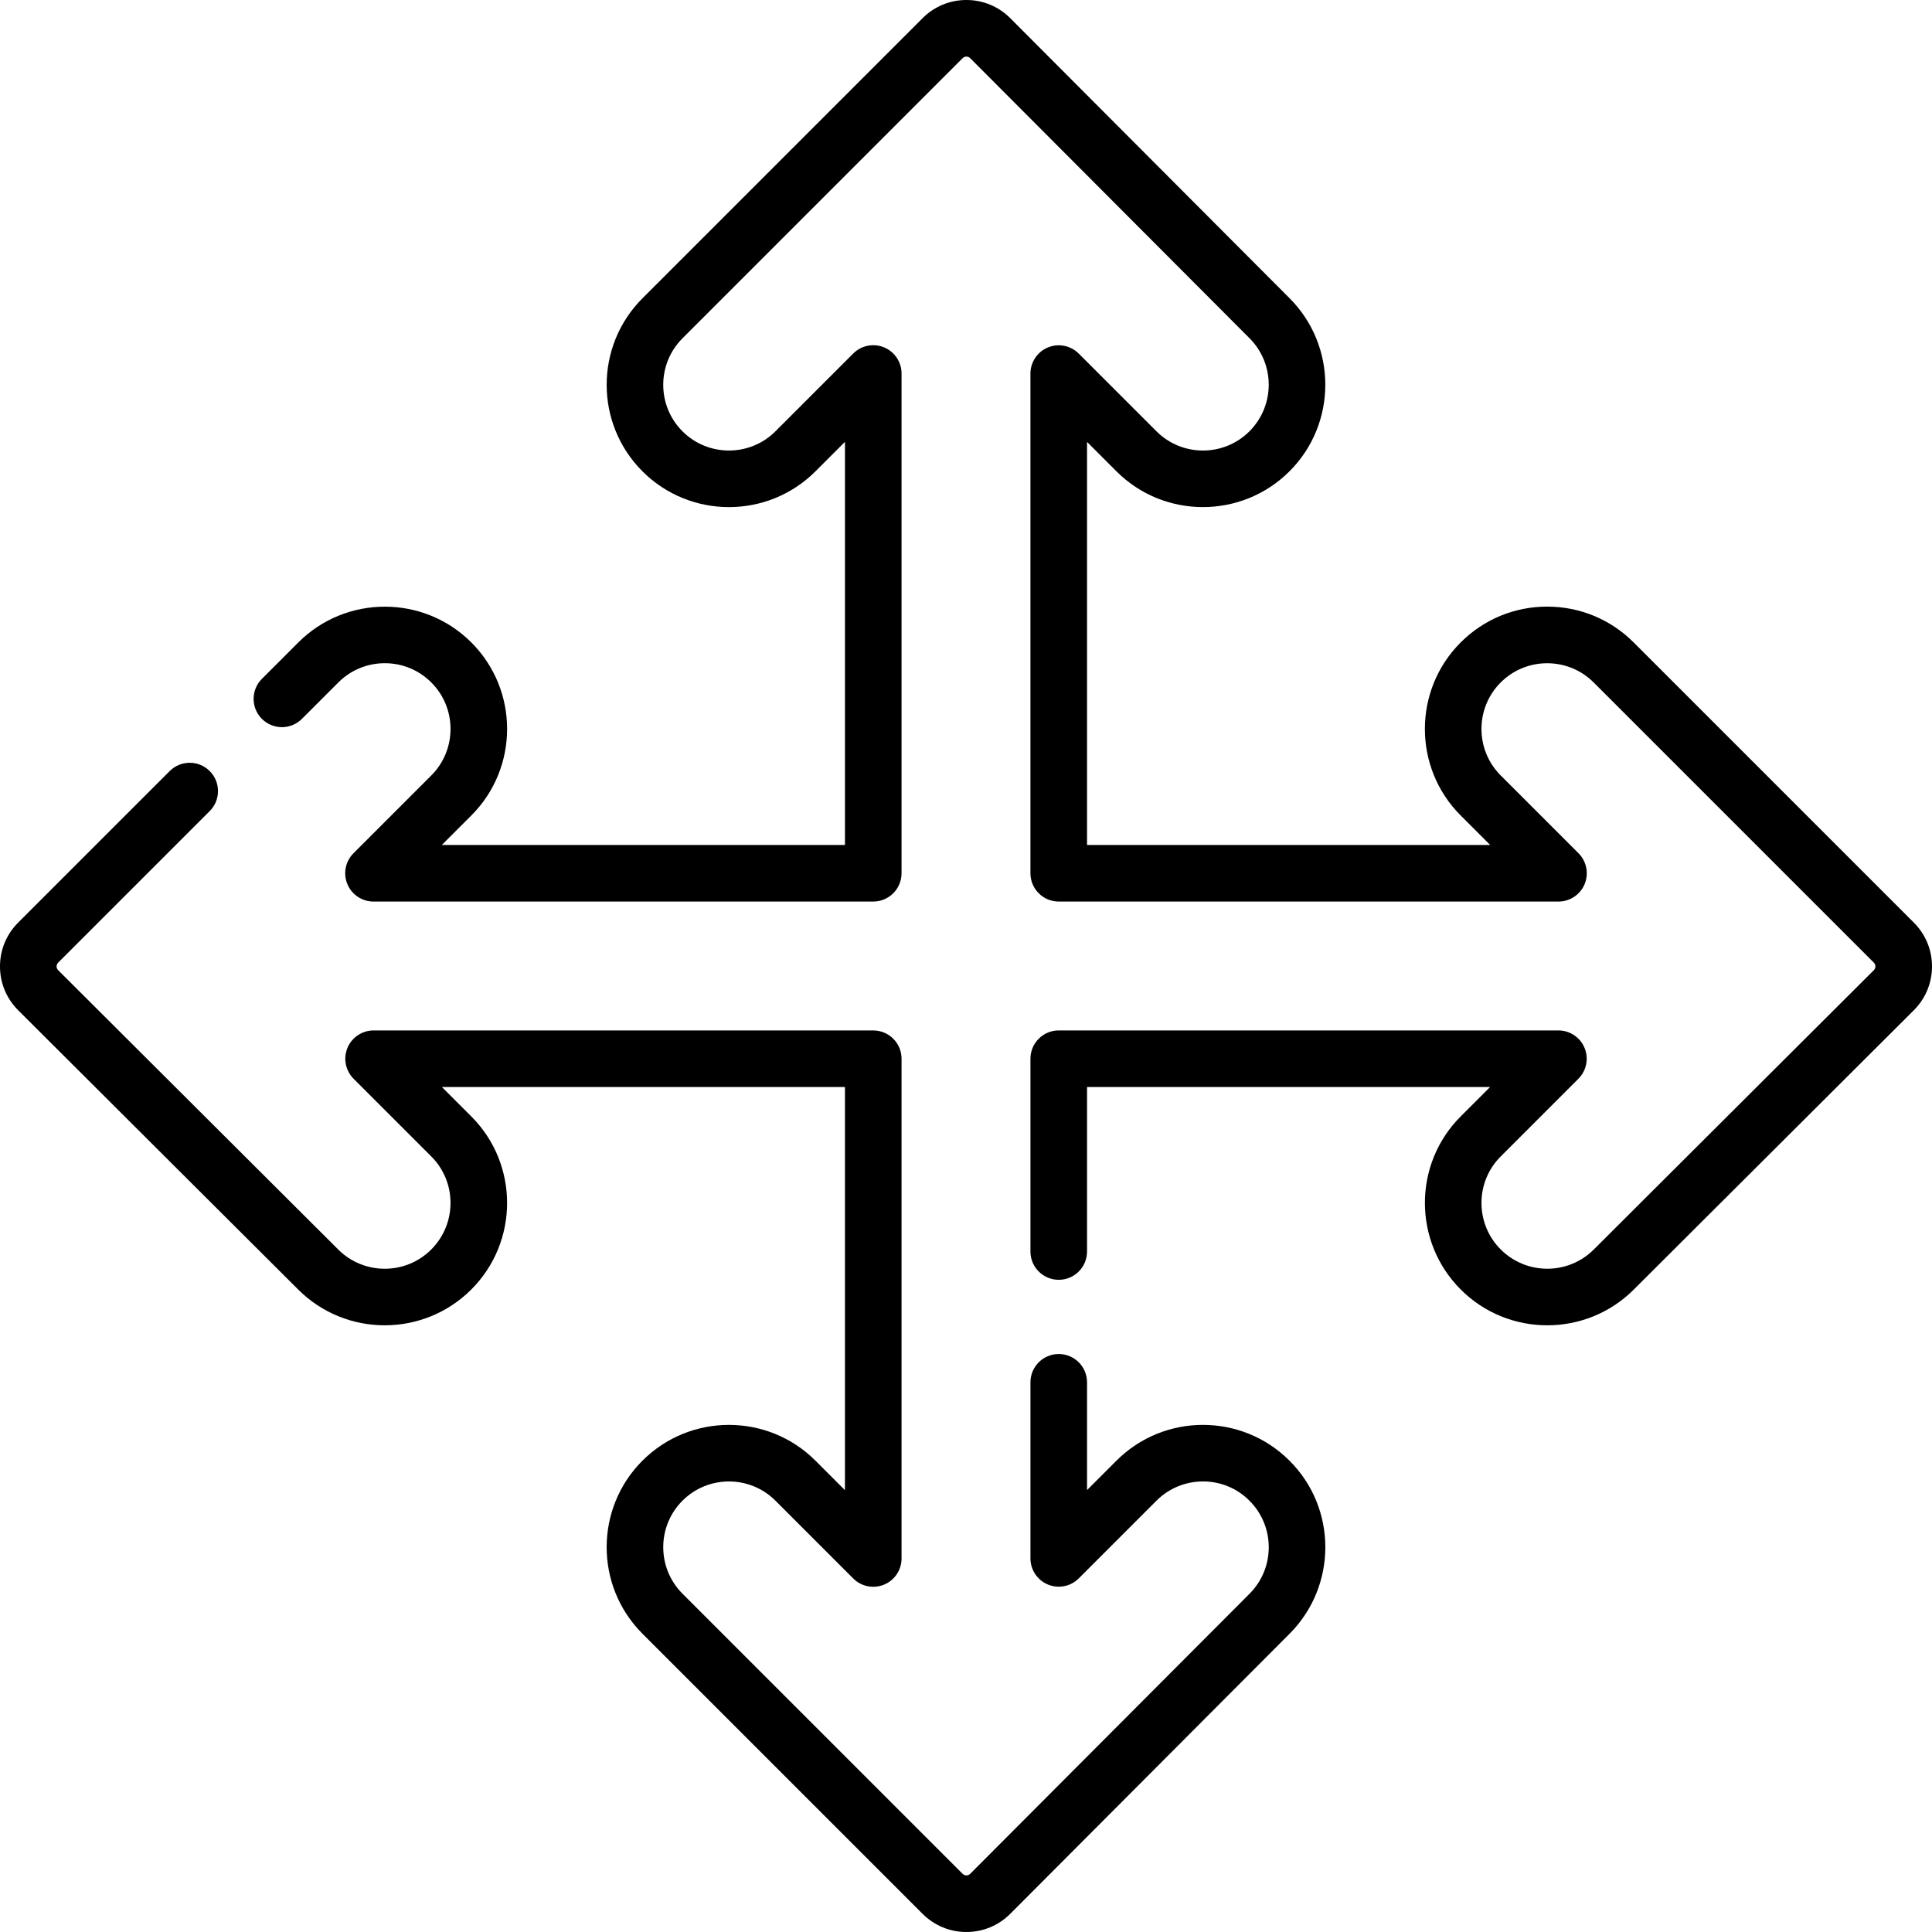 <svg id="Capa_1" enable-background="new 0 0 512.02 512.02" height="512" viewBox="0 0 512.02 512.02" width="512" xmlns="http://www.w3.org/2000/svg"><g><g><path d="m341.735 387.107c-12.642-12.642-33.211-12.642-45.853 0l-7.793 7.793v-28.557c0-4.142-3.358-7.5-7.5-7.5s-7.5 3.358-7.5 7.5v46.663c0 3.033 1.827 5.768 4.63 6.929 2.802 1.161 6.029.52 8.173-1.626l20.597-20.597c6.793-6.792 17.847-6.793 24.585-.055.018.018.06.061.078.079 6.784 6.784 6.792 17.831.016 24.624l-74.046 74.243c-.342.344-.733.416-1.001.416h-.001c-.268 0-.658-.072-1-.415l-74.251-74.251c-6.793-6.793-6.793-17.847 0-24.641 6.793-6.793 17.847-6.793 24.64 0l20.62 20.62c2.146 2.146 5.373 2.787 8.173 1.626 2.803-1.161 4.63-3.896 4.63-6.929v-132.441c0-4.142-3.358-7.5-7.5-7.5h-132.419c-3.034 0-5.768 1.827-6.929 4.63s-.519 6.028 1.626 8.173l20.597 20.597c6.793 6.793 6.793 17.847-.023 24.664-6.785 6.784-17.831 6.792-24.624.016l-74.243-74.046c-.345-.342-.417-.733-.417-1.001s.072-.659.415-1.002l40.165-40.165c2.929-2.929 2.929-7.678 0-10.606-2.929-2.929-7.678-2.929-10.606 0l-40.166 40.165c-3.104 3.104-4.811 7.229-4.808 11.619.003 4.389 1.716 8.512 4.823 11.612l74.243 74.046c12.642 12.608 33.198 12.594 45.846-.054 12.642-12.642 12.642-33.211 0-45.853l-7.793-7.793h106.812v106.835l-7.817-7.817c-12.642-12.642-33.211-12.641-45.853 0s-12.642 33.211 0 45.853l74.251 74.25c3.101 3.102 7.223 4.809 11.607 4.809h.011c4.389-.002 8.513-1.716 11.613-4.823l74.046-74.243c12.608-12.642 12.594-33.198.024-45.768-.018-.019-.06-.061-.078-.079z"/><path d="m507.211 244.513-74.251-74.251c-6.124-6.124-14.266-9.497-22.927-9.497s-16.803 3.373-22.927 9.497c-12.642 12.641-12.642 33.211 0 45.853l7.816 7.816h-106.834v-106.812l7.793 7.793c12.642 12.642 33.212 12.642 45.876-.023 12.625-12.625 12.638-33.181.031-45.823l-74.045-74.243c-3.1-3.107-7.223-4.82-11.612-4.823-.004 0-.007 0-.011 0-4.385 0-8.507 1.708-11.607 4.808l-74.252 74.252c-12.642 12.642-12.642 33.211 0 45.853 12.643 12.642 33.211 12.642 45.853 0l7.817-7.816v106.835h-106.835l7.816-7.816c12.642-12.642 12.642-33.211 0-45.854-12.643-12.642-33.212-12.64-45.854 0l-9.649 9.649c-2.929 2.929-2.929 7.678 0 10.606 2.929 2.929 7.678 2.929 10.606 0l9.649-9.649c3.291-3.291 7.667-5.104 12.32-5.104s9.029 1.813 12.32 5.104c6.793 6.793 6.793 17.847 0 24.64l-20.62 20.62c-2.145 2.145-2.787 5.371-1.626 8.173 1.161 2.803 3.896 4.63 6.929 4.63h132.441c4.142 0 7.5-3.358 7.5-7.5v-132.441c0-3.034-1.827-5.768-4.63-6.929-2.801-1.16-6.028-.52-8.173 1.626l-20.62 20.62c-6.794 6.793-17.847 6.792-24.64 0-6.793-6.793-6.793-17.847 0-24.64l74.251-74.251c.343-.342.733-.415 1.001-.415h.001c.268 0 .659.072 1.001.416l74.046 74.243c6.775 6.793 6.768 17.839-.04 24.647-6.793 6.793-17.847 6.793-24.64 0l-20.597-20.597c-2.145-2.146-5.371-2.788-8.173-1.626-2.803 1.161-4.63 3.896-4.63 6.929v132.418c0 4.142 3.358 7.5 7.5 7.5h132.445c3.033 0 5.768-1.827 6.929-4.63s.519-6.028-1.626-8.173l-20.62-20.62c-6.793-6.793-6.793-17.847 0-24.641 6.792-6.792 17.846-6.793 24.641 0l74.251 74.251c.343.343.415.734.415 1.002s-.072.659-.416 1.001l-74.243 74.046c-6.793 6.775-17.839 6.768-24.647-.04-6.793-6.793-6.793-17.847 0-24.64l20.597-20.597c2.145-2.145 2.787-5.371 1.626-8.173-1.161-2.803-3.896-4.63-6.929-4.63h-132.42c-4.142 0-7.5 3.358-7.5 7.5v51.088c0 4.142 3.358 7.5 7.5 7.5s7.5-3.358 7.5-7.5v-43.588h106.812l-7.793 7.793c-12.642 12.642-12.642 33.211.023 45.876 6.318 6.319 14.621 9.479 22.927 9.478 8.289 0 16.581-3.149 22.896-9.447l74.243-74.046c3.107-3.1 4.82-7.223 4.823-11.612.003-4.387-1.704-8.513-4.808-11.616z"/></g></g></svg>